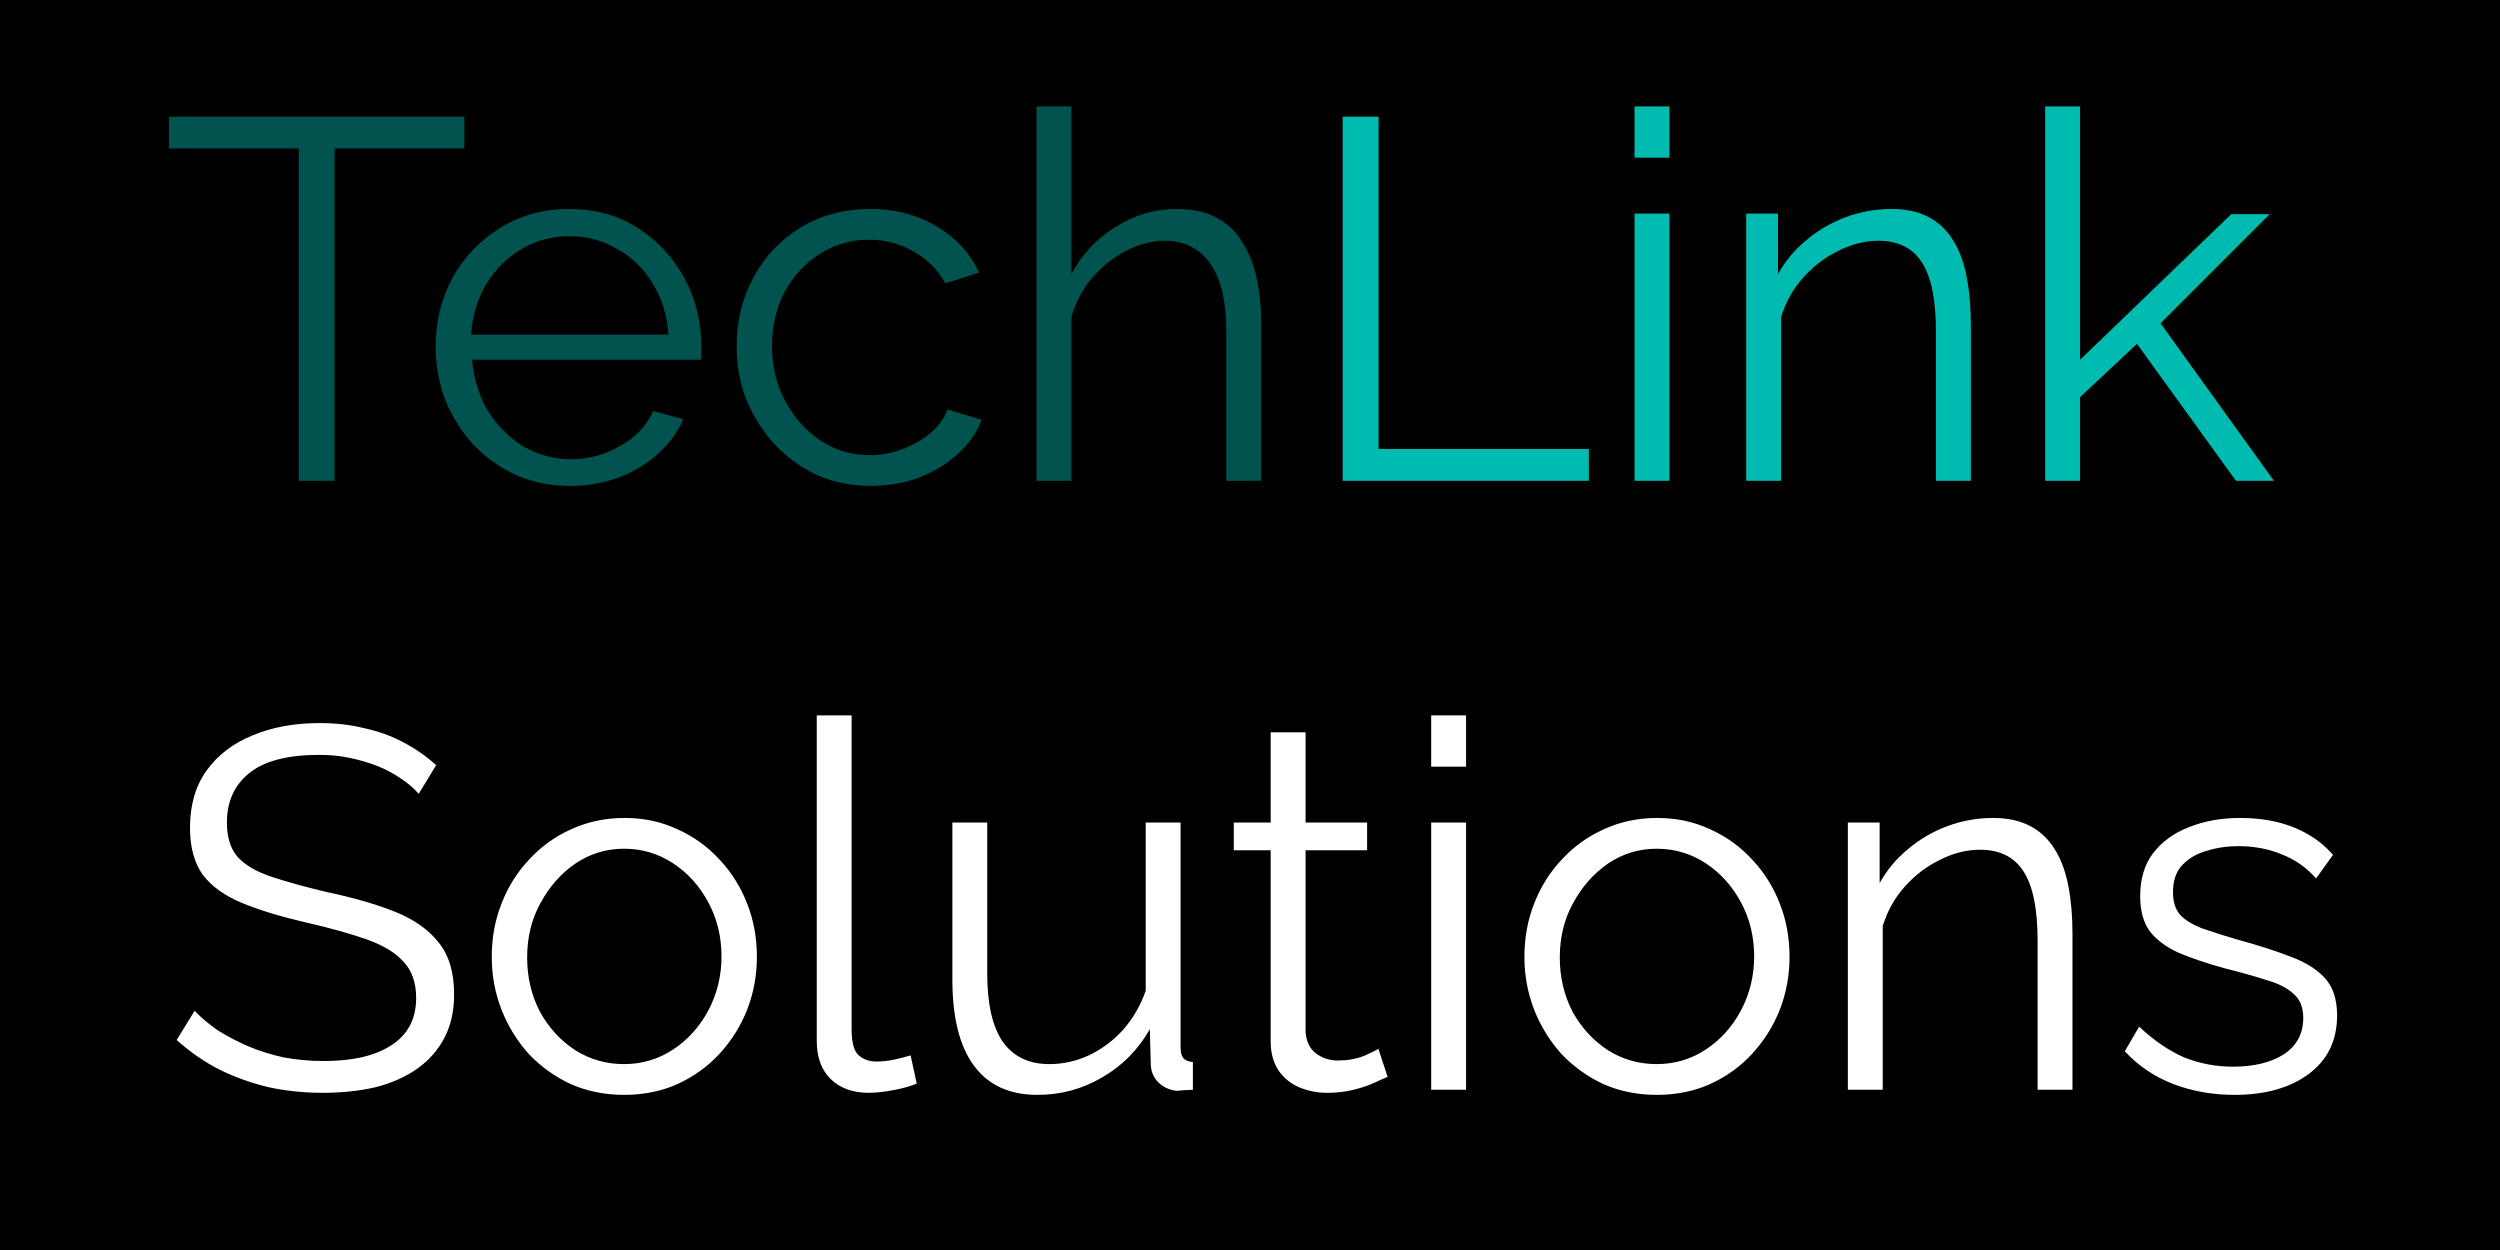<svg width="156" height="78" viewBox="0 0 156 78" fill="none" xmlns="http://www.w3.org/2000/svg">
<rect width="156" height="78" fill="#1E1E1E"/>
<rect width="156" height="78" fill="black"/>
<path d="M28.976 9.264H20.88V30H18.64V9.264H10.544V7.28H28.976V9.264ZM35.538 30.32C34.343 30.32 33.233 30.096 32.209 29.648C31.186 29.179 30.3 28.549 29.553 27.76C28.807 26.949 28.22 26.021 27.794 24.976C27.388 23.931 27.186 22.811 27.186 21.616C27.186 20.059 27.538 18.629 28.241 17.328C28.967 16.027 29.959 14.992 31.218 14.224C32.476 13.435 33.906 13.04 35.505 13.04C37.148 13.04 38.578 13.435 39.794 14.224C41.031 15.013 42.002 16.059 42.706 17.36C43.41 18.64 43.761 20.048 43.761 21.584C43.761 21.755 43.761 21.925 43.761 22.096C43.761 22.245 43.751 22.363 43.73 22.448H29.457C29.564 23.643 29.895 24.709 30.45 25.648C31.026 26.565 31.762 27.301 32.657 27.856C33.575 28.389 34.567 28.656 35.633 28.656C36.721 28.656 37.745 28.379 38.706 27.824C39.687 27.269 40.37 26.544 40.754 25.648L42.642 26.16C42.3 26.949 41.778 27.664 41.074 28.304C40.37 28.944 39.538 29.445 38.578 29.808C37.639 30.149 36.626 30.32 35.538 30.32ZM29.393 20.88H41.714C41.628 19.664 41.297 18.597 40.721 17.68C40.167 16.763 39.431 16.048 38.514 15.536C37.617 15.003 36.626 14.736 35.538 14.736C34.45 14.736 33.458 15.003 32.562 15.536C31.666 16.048 30.93 16.773 30.354 17.712C29.799 18.629 29.479 19.685 29.393 20.88ZM54.351 30.32C53.135 30.32 52.015 30.096 50.991 29.648C49.988 29.179 49.103 28.539 48.335 27.728C47.588 26.917 47.001 25.989 46.575 24.944C46.169 23.899 45.967 22.789 45.967 21.616C45.967 20.037 46.319 18.597 47.023 17.296C47.727 15.995 48.708 14.96 49.967 14.192C51.225 13.424 52.676 13.04 54.319 13.04C55.876 13.04 57.252 13.403 58.447 14.128C59.641 14.832 60.527 15.792 61.103 17.008L58.991 17.68C58.521 16.827 57.86 16.165 57.007 15.696C56.175 15.205 55.247 14.96 54.223 14.96C53.113 14.96 52.1 15.248 51.183 15.824C50.265 16.4 49.529 17.189 48.975 18.192C48.441 19.195 48.175 20.336 48.175 21.616C48.175 22.875 48.452 24.016 49.007 25.04C49.561 26.064 50.297 26.885 51.215 27.504C52.132 28.101 53.145 28.4 54.255 28.4C54.98 28.4 55.673 28.272 56.335 28.016C57.017 27.76 57.604 27.419 58.095 26.992C58.607 26.544 58.948 26.064 59.119 25.552L61.263 26.192C60.964 26.981 60.463 27.696 59.759 28.336C59.076 28.955 58.265 29.445 57.327 29.808C56.409 30.149 55.417 30.32 54.351 30.32ZM78.697 30H76.521V20.688C76.521 18.811 76.191 17.403 75.529 16.464C74.868 15.504 73.919 15.024 72.681 15.024C71.871 15.024 71.06 15.237 70.249 15.664C69.46 16.069 68.756 16.635 68.137 17.36C67.54 18.064 67.113 18.875 66.857 19.792V30H64.681V6.64H66.857V17.104C67.519 15.867 68.436 14.885 69.609 14.16C70.804 13.413 72.073 13.04 73.417 13.04C74.377 13.04 75.188 13.211 75.849 13.552C76.532 13.893 77.076 14.395 77.481 15.056C77.908 15.696 78.217 16.453 78.409 17.328C78.601 18.181 78.697 19.152 78.697 20.24V30Z" fill="#00534E"/>
<path d="M83.785 30V7.28H86.025V28.016H99.145V30H83.785ZM101.994 30V13.328H104.17V30H101.994ZM101.994 9.84V6.64H104.17V9.84H101.994ZM122.979 30H120.803V20.688C120.803 18.725 120.515 17.296 119.939 16.4C119.363 15.483 118.456 15.024 117.219 15.024C116.365 15.024 115.523 15.237 114.691 15.664C113.859 16.069 113.123 16.635 112.483 17.36C111.864 18.064 111.416 18.875 111.139 19.792V30H108.963V13.328H110.947V17.104C111.395 16.293 111.981 15.589 112.707 14.992C113.432 14.373 114.253 13.893 115.171 13.552C116.088 13.211 117.037 13.04 118.019 13.04C118.936 13.04 119.715 13.211 120.355 13.552C120.995 13.893 121.507 14.384 121.891 15.024C122.275 15.643 122.552 16.4 122.722 17.296C122.893 18.171 122.979 19.152 122.979 20.24V30ZM139.523 30L133.347 21.456L129.795 24.784V30H127.619V6.64H129.795V22.448L139.235 13.36H141.635L134.819 20.176L141.891 30H139.523Z" fill="#00BBB0"/>
<path d="M26.128 49.536C25.808 49.173 25.435 48.853 25.008 48.576C24.581 48.277 24.101 48.021 23.568 47.808C23.035 47.595 22.459 47.424 21.84 47.296C21.243 47.168 20.603 47.104 19.92 47.104C17.936 47.104 16.475 47.488 15.536 48.256C14.619 49.003 14.16 50.027 14.16 51.328C14.16 52.224 14.373 52.928 14.8 53.44C15.248 53.952 15.941 54.368 16.88 54.688C17.819 55.008 19.013 55.339 20.464 55.68C22.085 56.021 23.483 56.427 24.656 56.896C25.829 57.365 26.736 58.005 27.376 58.816C28.016 59.605 28.336 60.683 28.336 62.048C28.336 63.093 28.133 64 27.728 64.768C27.323 65.536 26.757 66.176 26.032 66.688C25.307 67.2 24.443 67.584 23.44 67.84C22.437 68.075 21.339 68.192 20.144 68.192C18.971 68.192 17.84 68.075 16.752 67.84C15.685 67.584 14.672 67.221 13.712 66.752C12.752 66.261 11.856 65.643 11.024 64.896L12.144 63.072C12.549 63.499 13.029 63.904 13.584 64.288C14.16 64.651 14.789 64.981 15.472 65.28C16.176 65.579 16.923 65.813 17.712 65.984C18.523 66.133 19.355 66.208 20.208 66.208C22.021 66.208 23.429 65.877 24.432 65.216C25.456 64.555 25.968 63.573 25.968 62.272C25.968 61.333 25.712 60.587 25.2 60.032C24.688 59.456 23.92 58.987 22.896 58.624C21.872 58.261 20.613 57.909 19.12 57.568C17.541 57.205 16.208 56.8 15.12 56.352C14.032 55.904 13.211 55.317 12.656 54.592C12.123 53.845 11.856 52.864 11.856 51.648C11.856 50.24 12.197 49.056 12.88 48.096C13.584 47.115 14.544 46.379 15.76 45.888C16.976 45.376 18.373 45.12 19.952 45.12C20.955 45.12 21.883 45.227 22.736 45.44C23.611 45.632 24.411 45.92 25.136 46.304C25.883 46.688 26.576 47.168 27.216 47.744L26.128 49.536ZM38.941 68.32C37.747 68.32 36.638 68.096 35.614 67.648C34.611 67.179 33.736 66.549 32.989 65.76C32.264 64.949 31.699 64.032 31.294 63.008C30.888 61.963 30.686 60.864 30.686 59.712C30.686 58.517 30.888 57.408 31.294 56.384C31.699 55.339 32.275 54.421 33.022 53.632C33.768 52.821 34.643 52.192 35.645 51.744C36.669 51.275 37.779 51.04 38.974 51.04C40.168 51.04 41.267 51.275 42.27 51.744C43.272 52.192 44.147 52.821 44.894 53.632C45.64 54.421 46.216 55.339 46.621 56.384C47.027 57.408 47.23 58.517 47.23 59.712C47.23 60.864 47.027 61.963 46.621 63.008C46.216 64.032 45.64 64.949 44.894 65.76C44.168 66.549 43.294 67.179 42.27 67.648C41.267 68.096 40.157 68.32 38.941 68.32ZM32.894 59.744C32.894 60.981 33.16 62.112 33.694 63.136C34.248 64.139 34.984 64.939 35.901 65.536C36.819 66.112 37.832 66.4 38.941 66.4C40.051 66.4 41.064 66.101 41.981 65.504C42.899 64.907 43.635 64.096 44.19 63.072C44.744 62.027 45.022 60.896 45.022 59.68C45.022 58.443 44.744 57.312 44.19 56.288C43.635 55.264 42.899 54.453 41.981 53.856C41.064 53.259 40.051 52.96 38.941 52.96C37.832 52.96 36.819 53.269 35.901 53.888C35.005 54.507 34.28 55.328 33.725 56.352C33.171 57.355 32.894 58.485 32.894 59.744ZM50.965 44.64H53.141V64.224C53.141 65.056 53.29 65.6 53.589 65.856C53.887 66.112 54.25 66.24 54.677 66.24C55.061 66.24 55.445 66.197 55.829 66.112C56.213 66.027 56.543 65.941 56.821 65.856L57.205 67.616C56.799 67.787 56.298 67.925 55.701 68.032C55.125 68.139 54.623 68.192 54.197 68.192C53.215 68.192 52.426 67.904 51.829 67.328C51.253 66.752 50.965 65.963 50.965 64.96V44.64ZM59.428 61.12V51.328H61.603V60.736C61.603 62.635 61.923 64.053 62.563 64.992C63.225 65.931 64.195 66.4 65.475 66.4C66.329 66.4 67.15 66.219 67.939 65.856C68.75 65.472 69.465 64.939 70.084 64.256C70.702 63.552 71.171 62.741 71.492 61.824V51.328H73.668V65.376C73.668 65.675 73.731 65.899 73.859 66.048C73.987 66.176 74.18 66.251 74.436 66.272V68C74.18 68.021 73.977 68.032 73.828 68.032C73.678 68.053 73.54 68.064 73.412 68.064C72.985 68.021 72.612 67.851 72.291 67.552C71.993 67.253 71.833 66.891 71.811 66.464L71.748 64.224C71.022 65.504 70.03 66.507 68.772 67.232C67.534 67.957 66.19 68.32 64.74 68.32C62.99 68.32 61.667 67.712 60.772 66.496C59.876 65.28 59.428 63.488 59.428 61.12ZM86.588 67.2C86.417 67.264 86.15 67.381 85.787 67.552C85.425 67.723 84.987 67.872 84.475 68C83.963 68.128 83.409 68.192 82.811 68.192C82.193 68.192 81.606 68.075 81.052 67.84C80.518 67.605 80.091 67.253 79.772 66.784C79.451 66.293 79.291 65.696 79.291 64.992V53.056H76.987V51.328H79.291V45.696H81.468V51.328H85.308V53.056H81.468V64.384C81.51 64.981 81.724 65.429 82.108 65.728C82.513 66.027 82.972 66.176 83.484 66.176C84.081 66.176 84.625 66.08 85.115 65.888C85.606 65.675 85.905 65.525 86.011 65.44L86.588 67.2ZM89.306 68V51.328H91.482V68H89.306ZM89.306 47.84V44.64H91.482V47.84H89.306ZM103.379 68.32C102.184 68.32 101.075 68.096 100.051 67.648C99.048 67.179 98.174 66.549 97.427 65.76C96.702 64.949 96.136 64.032 95.731 63.008C95.326 61.963 95.123 60.864 95.123 59.712C95.123 58.517 95.326 57.408 95.731 56.384C96.136 55.339 96.712 54.421 97.459 53.632C98.206 52.821 99.08 52.192 100.083 51.744C101.107 51.275 102.216 51.04 103.411 51.04C104.606 51.04 105.704 51.275 106.707 51.744C107.71 52.192 108.584 52.821 109.331 53.632C110.078 54.421 110.654 55.339 111.059 56.384C111.464 57.408 111.667 58.517 111.667 59.712C111.667 60.864 111.464 61.963 111.059 63.008C110.654 64.032 110.078 64.949 109.331 65.76C108.606 66.549 107.731 67.179 106.707 67.648C105.704 68.096 104.595 68.32 103.379 68.32ZM97.331 59.744C97.331 60.981 97.598 62.112 98.131 63.136C98.686 64.139 99.422 64.939 100.339 65.536C101.256 66.112 102.27 66.4 103.379 66.4C104.488 66.4 105.502 66.101 106.419 65.504C107.336 64.907 108.072 64.096 108.627 63.072C109.182 62.027 109.459 60.896 109.459 59.68C109.459 58.443 109.182 57.312 108.627 56.288C108.072 55.264 107.336 54.453 106.419 53.856C105.502 53.259 104.488 52.96 103.379 52.96C102.27 52.96 101.256 53.269 100.339 53.888C99.443 54.507 98.718 55.328 98.163 56.352C97.608 57.355 97.331 58.485 97.331 59.744ZM129.322 68H127.146V58.688C127.146 56.725 126.858 55.296 126.282 54.4C125.706 53.483 124.8 53.024 123.562 53.024C122.709 53.024 121.866 53.237 121.034 53.664C120.202 54.069 119.466 54.635 118.826 55.36C118.208 56.064 117.76 56.875 117.482 57.792V68H115.306V51.328H117.29V55.104C117.738 54.293 118.325 53.589 119.05 52.992C119.776 52.373 120.597 51.893 121.514 51.552C122.432 51.211 123.381 51.04 124.362 51.04C125.28 51.04 126.058 51.211 126.698 51.552C127.338 51.893 127.85 52.384 128.234 53.024C128.618 53.643 128.896 54.4 129.066 55.296C129.237 56.171 129.322 57.152 129.322 58.24V68ZM139.435 68.32C138.069 68.32 136.8 68.096 135.627 67.648C134.453 67.2 133.44 66.517 132.587 65.6L133.483 64.064C134.421 64.939 135.36 65.579 136.299 65.984C137.259 66.368 138.272 66.56 139.339 66.56C140.64 66.56 141.696 66.304 142.507 65.792C143.317 65.259 143.723 64.501 143.723 63.52C143.723 62.859 143.52 62.357 143.115 62.016C142.731 61.653 142.165 61.365 141.419 61.152C140.693 60.917 139.819 60.672 138.795 60.416C137.643 60.096 136.672 59.765 135.883 59.424C135.115 59.061 134.528 58.613 134.123 58.08C133.739 57.525 133.547 56.811 133.547 55.936C133.547 54.848 133.813 53.952 134.347 53.248C134.901 52.523 135.648 51.979 136.587 51.616C137.547 51.232 138.613 51.04 139.786 51.04C141.067 51.04 142.197 51.243 143.179 51.648C144.16 52.053 144.96 52.619 145.579 53.344L144.523 54.816C143.925 54.133 143.211 53.632 142.379 53.312C141.568 52.971 140.661 52.8 139.659 52.8C138.976 52.8 138.325 52.896 137.707 53.088C137.088 53.259 136.576 53.557 136.171 53.984C135.787 54.389 135.595 54.955 135.595 55.68C135.595 56.277 135.744 56.747 136.043 57.088C136.341 57.408 136.789 57.685 137.387 57.92C137.984 58.133 138.72 58.368 139.595 58.624C140.853 58.965 141.952 59.317 142.891 59.68C143.829 60.021 144.555 60.469 145.067 61.024C145.579 61.579 145.835 62.357 145.835 63.36C145.835 64.917 145.248 66.133 144.075 67.008C142.901 67.883 141.355 68.32 139.435 68.32Z" fill="white"/>
</svg>
